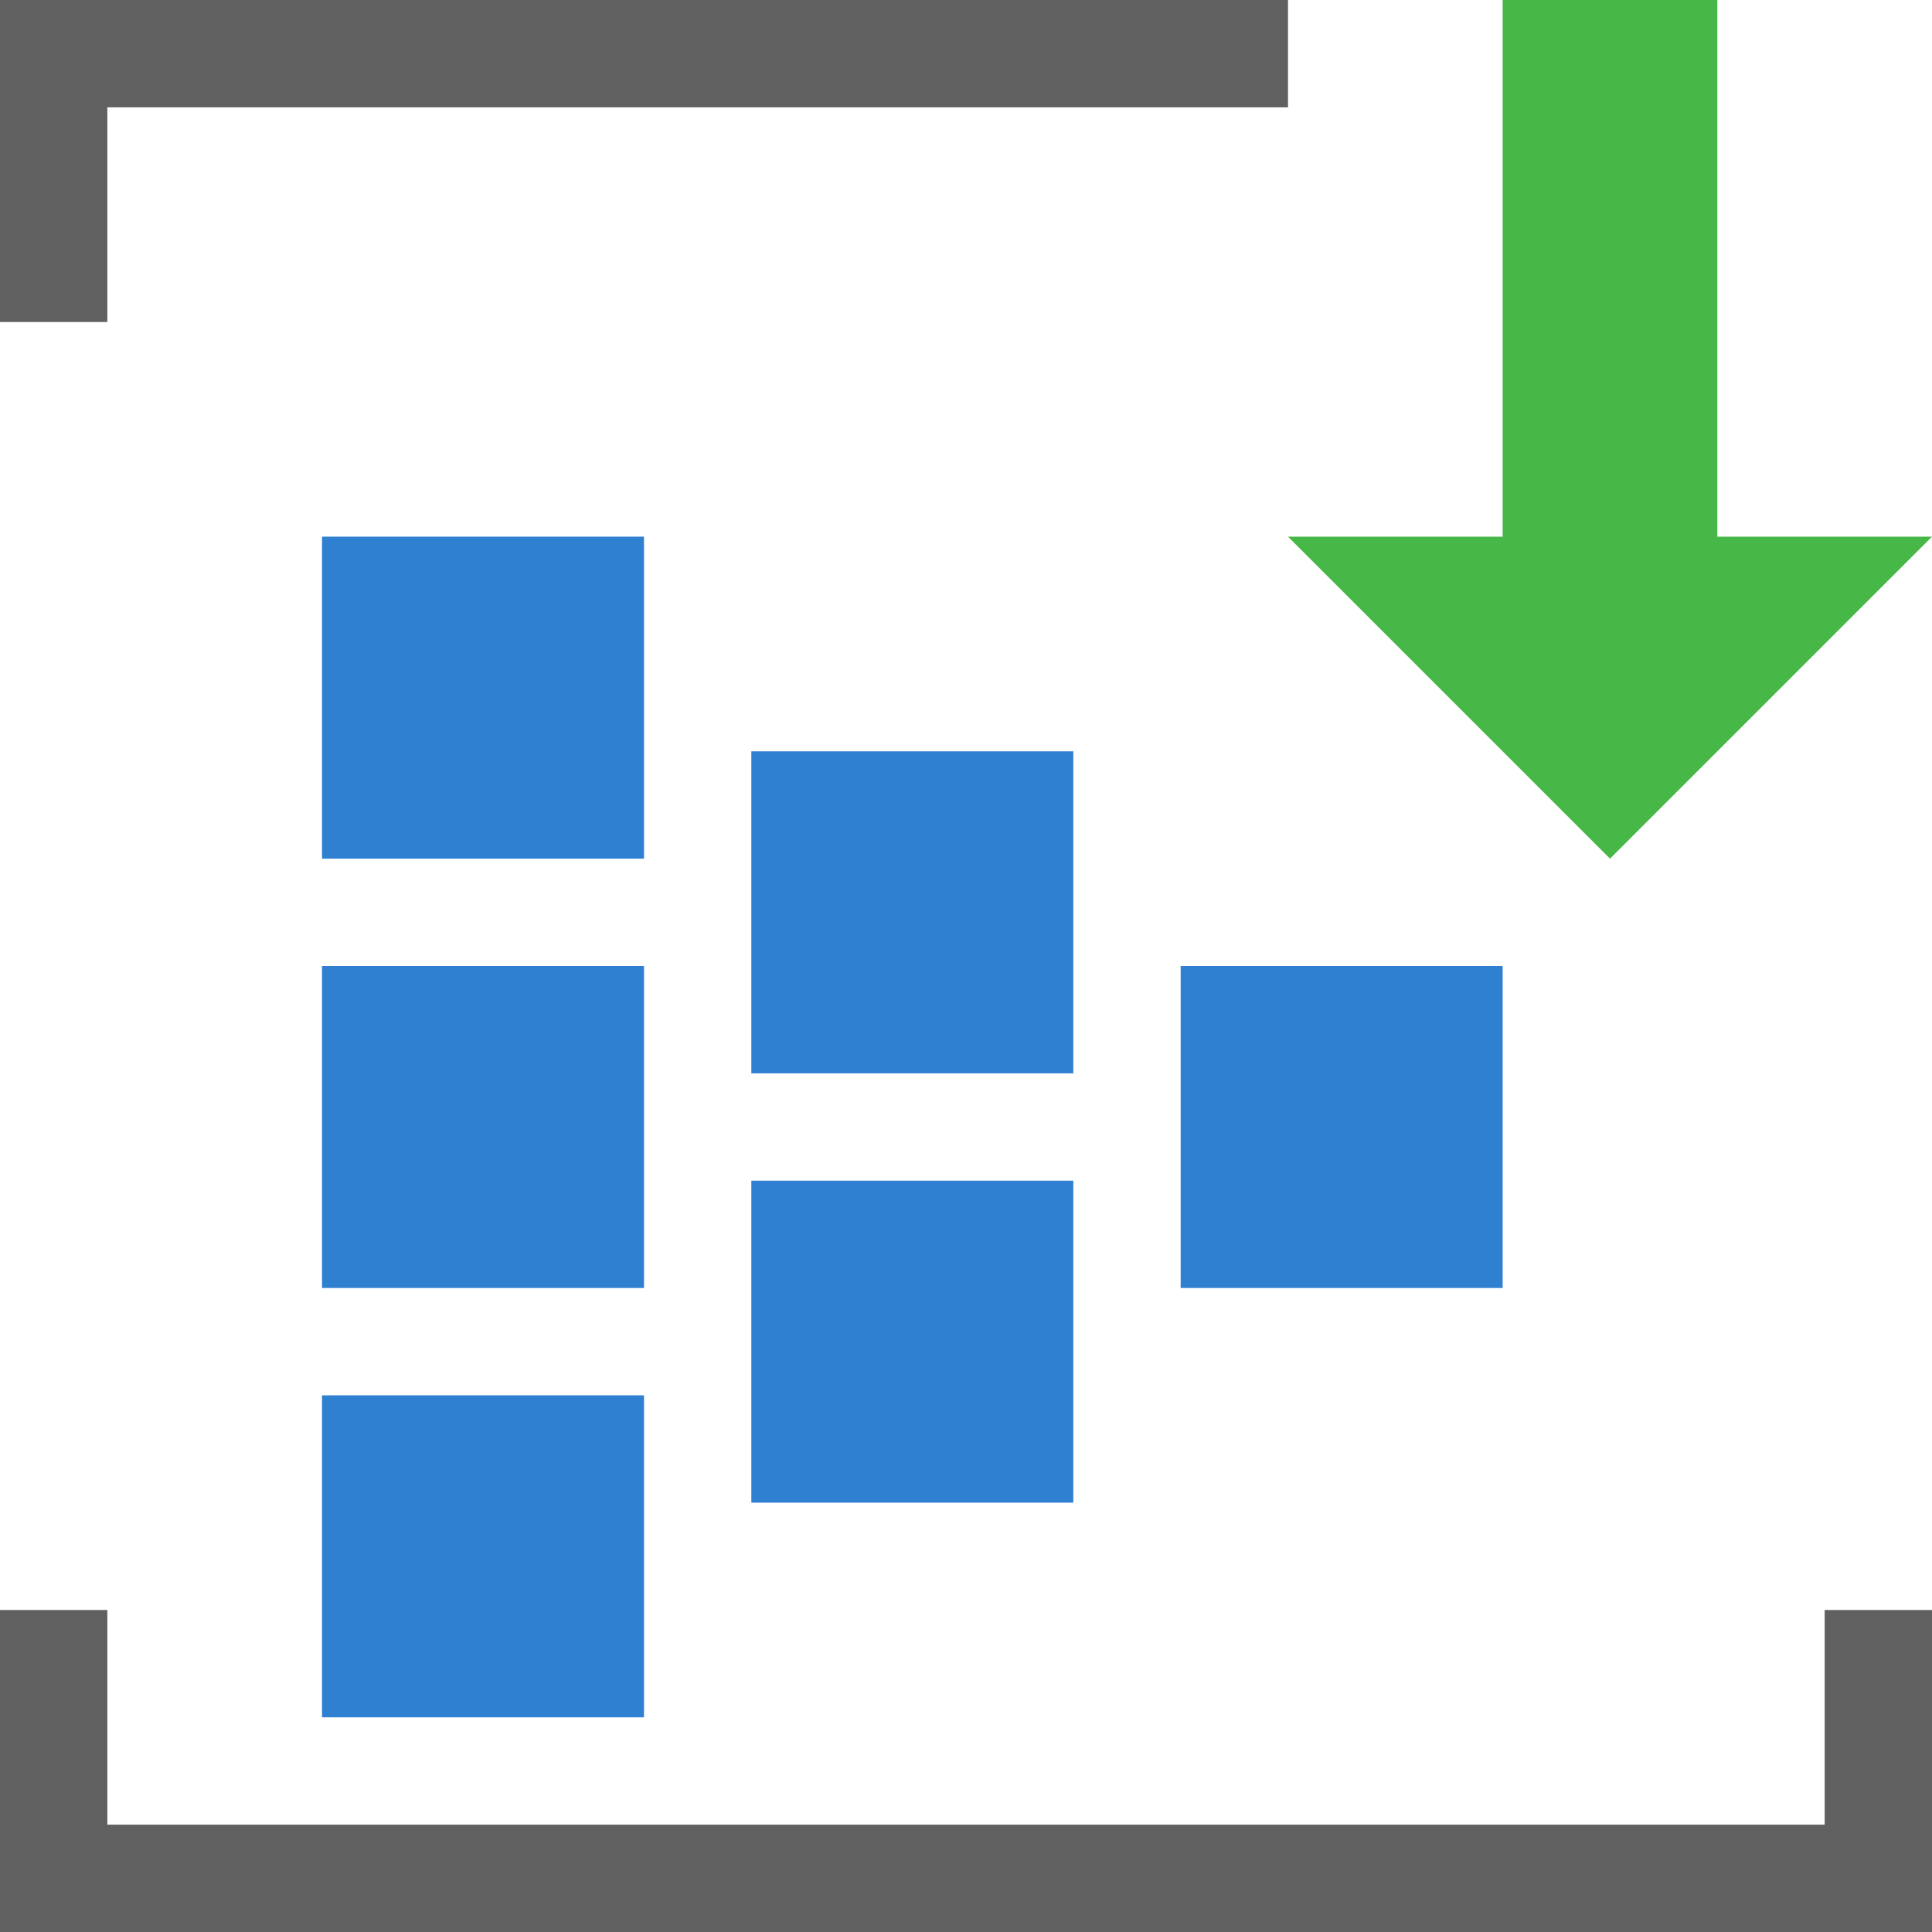 <?xml version="1.0" encoding="utf-8"?>
<!-- Generator: Adobe Illustrator 21.0.0, SVG Export Plug-In . SVG Version: 6.00 Build 0)  -->
<svg version="1.1" id="Layer_1" xmlns="http://www.w3.org/2000/svg" xmlns:xlink="http://www.w3.org/1999/xlink" x="0px" y="0px"
	 width="18px" height="18px" viewBox="0 0 18 18" style="enable-background:new 0 0 18 18;" xml:space="preserve">
<style type="text/css">
	.st0{fill:#FFFFFF;}
	.st1{fill:#2F80D1;}
	.st2{fill:#606060;}
	.st3{fill:#47B747;}
	.st4{fill:none;}
	.st5{fill:#FF6364;}
	.st6{fill:#F2ADAD;}
	.st7{fill:#020201;}
	.st8{fill:#FEFEFE;}
	.st9{fill:#FCED21;}
</style>
<g>
	<g>
		<g>
			<rect x="3" y="5" class="st1" width="3" height="3"/>
		</g>
		<g>
			<rect x="3" y="9" class="st1" width="3" height="3"/>
		</g>
		<g>
			<rect x="3" y="13" class="st1" width="3" height="3"/>
		</g>
		<g>
			<rect x="7" y="11" class="st1" width="3" height="3"/>
		</g>
		<g>
			<rect x="7" y="7" class="st1" width="3" height="3"/>
		</g>
		<g>
			<rect x="11" y="9" class="st1" width="3" height="3"/>
		</g>
	</g>
	<g>
		<polygon class="st2" points="17,17 1,17 1,15 0,15 0,17 0,18 18,18 18,17 18,15 17,15 		"/>
	</g>
	<g>
		<polygon class="st2" points="0,0 0,1 0,3 1,3 1,1 12,1 12,0 		"/>
	</g>
	<polygon class="st3" points="16,5 16,0 14,0 14,5 12,5 15,8 18,5 	"/>
</g>
</svg>
